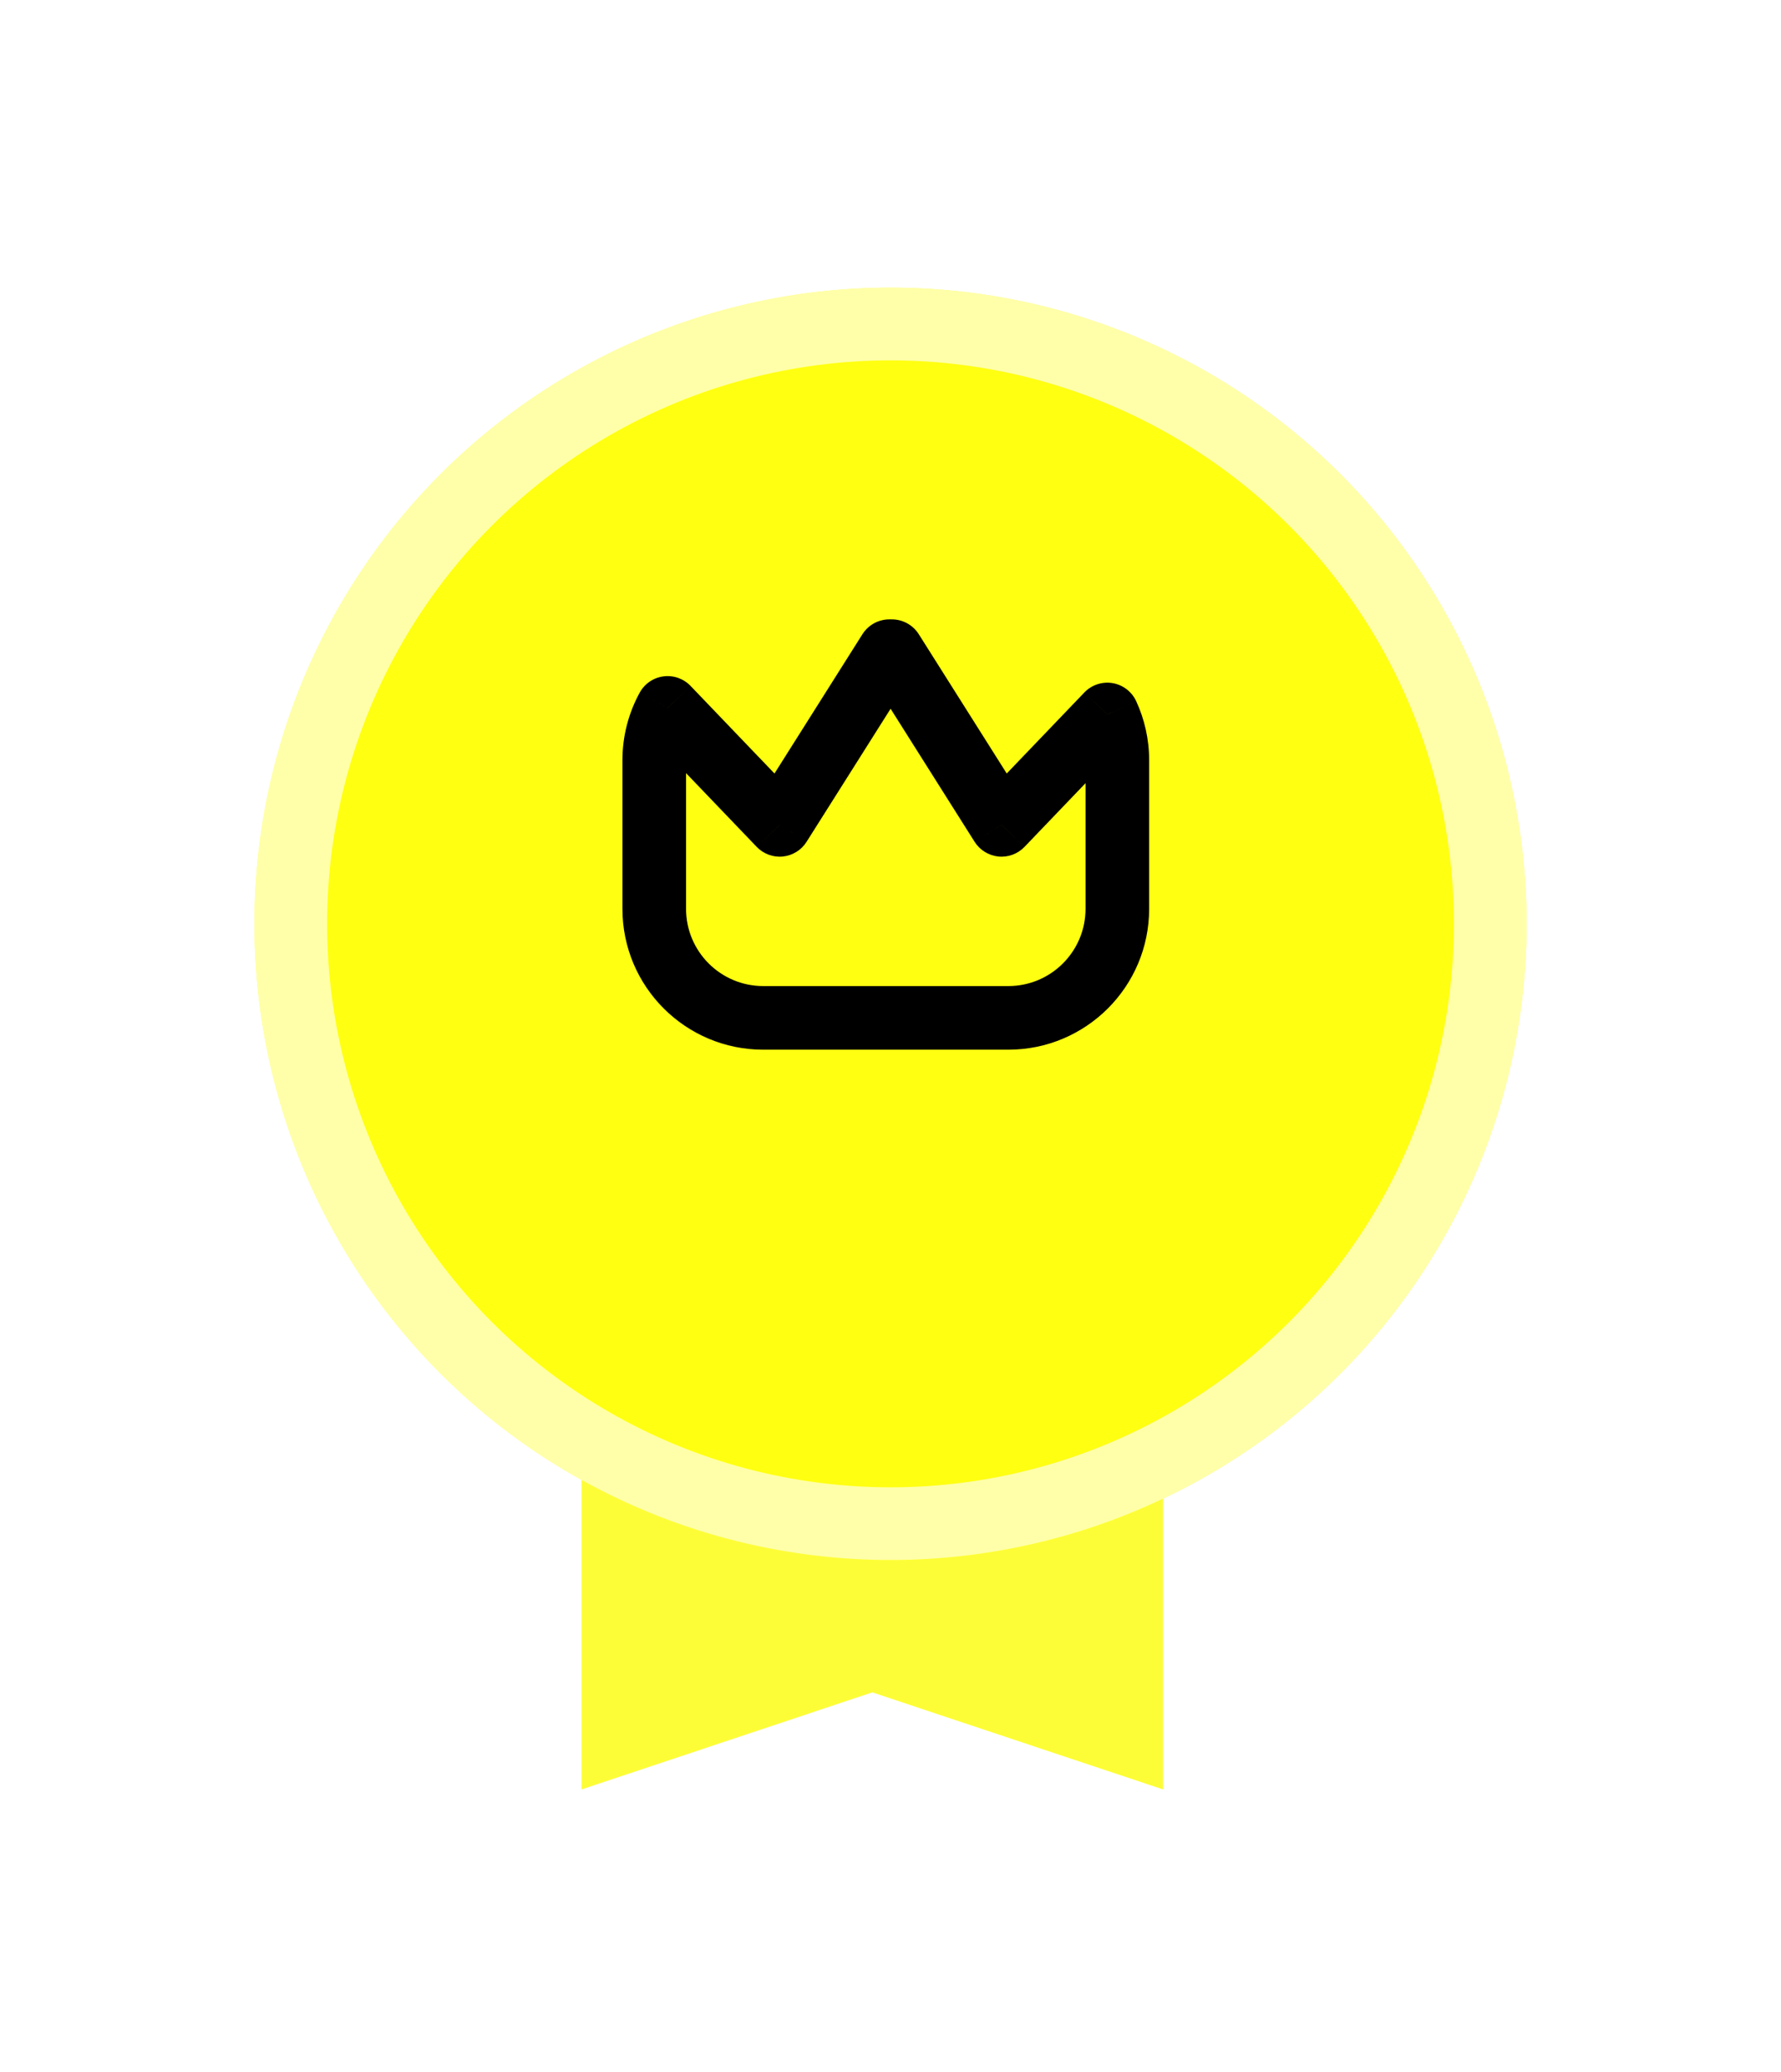 <svg width="49" height="57" viewBox="0 0 49 57" fill="none" xmlns="http://www.w3.org/2000/svg">
<g filter="url(#filter0_d_835_6383)">
<path d="M16 28.913H32V47.224L24 44.554L16 47.224V28.913Z" fill="#FDFD37"/>
</g>
<g filter="url(#filter1_d_835_6383)">
<circle cx="24.5" cy="23.413" r="17.5" fill="#FFFF11"/>
<circle cx="24.5" cy="23.413" r="16.5" stroke="white" stroke-opacity="0.64" stroke-width="2"/>
</g>
<path d="M24.468 17.913V17.038C24.168 17.038 23.889 17.192 23.728 17.446L24.468 17.913ZM24.538 17.913L25.278 17.446C25.117 17.192 24.838 17.038 24.538 17.038V17.913ZM21.451 22.691L20.819 23.296C21.005 23.49 21.27 23.588 21.538 23.561C21.806 23.534 22.047 23.385 22.19 23.158L21.451 22.691ZM18.367 19.473L18.999 18.868C18.806 18.667 18.529 18.569 18.253 18.606C17.977 18.642 17.734 18.808 17.6 19.053L18.367 19.473ZM30.465 19.654L31.259 19.287C31.137 19.024 30.894 18.839 30.609 18.791C30.323 18.744 30.033 18.84 29.833 19.049L30.465 19.654ZM27.555 22.691L26.815 23.158C26.959 23.385 27.2 23.534 27.468 23.561C27.735 23.588 28.001 23.49 28.187 23.296L27.555 22.691ZM24.468 18.788H24.538V17.038H24.468V18.788ZM23.728 17.446L20.711 22.223L22.19 23.158L25.208 18.38L23.728 17.446ZM22.082 22.085L18.999 18.868L17.736 20.079L20.819 23.296L22.082 22.085ZM18.875 20.913C18.875 20.542 18.969 20.196 19.135 19.894L17.6 19.053C17.297 19.606 17.125 20.241 17.125 20.913H18.875ZM18.875 25V20.913H17.125V25H18.875ZM21 27.125C19.826 27.125 18.875 26.173 18.875 25H17.125C17.125 27.14 18.86 28.875 21 28.875V27.125ZM27.741 27.125H21V28.875H27.741V27.125ZM29.866 25C29.866 26.173 28.914 27.125 27.741 27.125V28.875C29.881 28.875 31.616 27.14 31.616 25H29.866ZM29.866 20.913V25H31.616V20.913H29.866ZM29.671 20.022C29.796 20.292 29.866 20.593 29.866 20.913H31.616C31.616 20.334 31.488 19.782 31.259 19.287L29.671 20.022ZM29.833 19.049L26.924 22.085L28.187 23.296L31.096 20.26L29.833 19.049ZM28.295 22.223L25.278 17.446L23.798 18.38L26.815 23.158L28.295 22.223Z" fill="black"/>
<defs>
<filter id="filter0_d_835_6383" x="9" y="23.913" width="30" height="32.31" filterUnits="userSpaceOnUse" color-interpolation-filters="sRGB">
<feFlood flood-opacity="0" result="BackgroundImageFix"/>
<feColorMatrix in="SourceAlpha" type="matrix" values="0 0 0 0 0 0 0 0 0 0 0 0 0 0 0 0 0 0 127 0" result="hardAlpha"/>
<feOffset dy="2"/>
<feGaussianBlur stdDeviation="3.5"/>
<feComposite in2="hardAlpha" operator="out"/>
<feColorMatrix type="matrix" values="0 0 0 0 0 0 0 0 0 0 0 0 0 0 0 0 0 0 0.1 0"/>
<feBlend mode="normal" in2="BackgroundImageFix" result="effect1_dropShadow_835_6383"/>
<feBlend mode="normal" in="SourceGraphic" in2="effect1_dropShadow_835_6383" result="shape"/>
</filter>
<filter id="filter1_d_835_6383" x="0" y="0.913" width="49" height="49" filterUnits="userSpaceOnUse" color-interpolation-filters="sRGB">
<feFlood flood-opacity="0" result="BackgroundImageFix"/>
<feColorMatrix in="SourceAlpha" type="matrix" values="0 0 0 0 0 0 0 0 0 0 0 0 0 0 0 0 0 0 127 0" result="hardAlpha"/>
<feOffset dy="2"/>
<feGaussianBlur stdDeviation="3.5"/>
<feComposite in2="hardAlpha" operator="out"/>
<feColorMatrix type="matrix" values="0 0 0 0 0 0 0 0 0 0 0 0 0 0 0 0 0 0 0.1 0"/>
<feBlend mode="normal" in2="BackgroundImageFix" result="effect1_dropShadow_835_6383"/>
<feBlend mode="normal" in="SourceGraphic" in2="effect1_dropShadow_835_6383" result="shape"/>
</filter>
</defs>
</svg>
